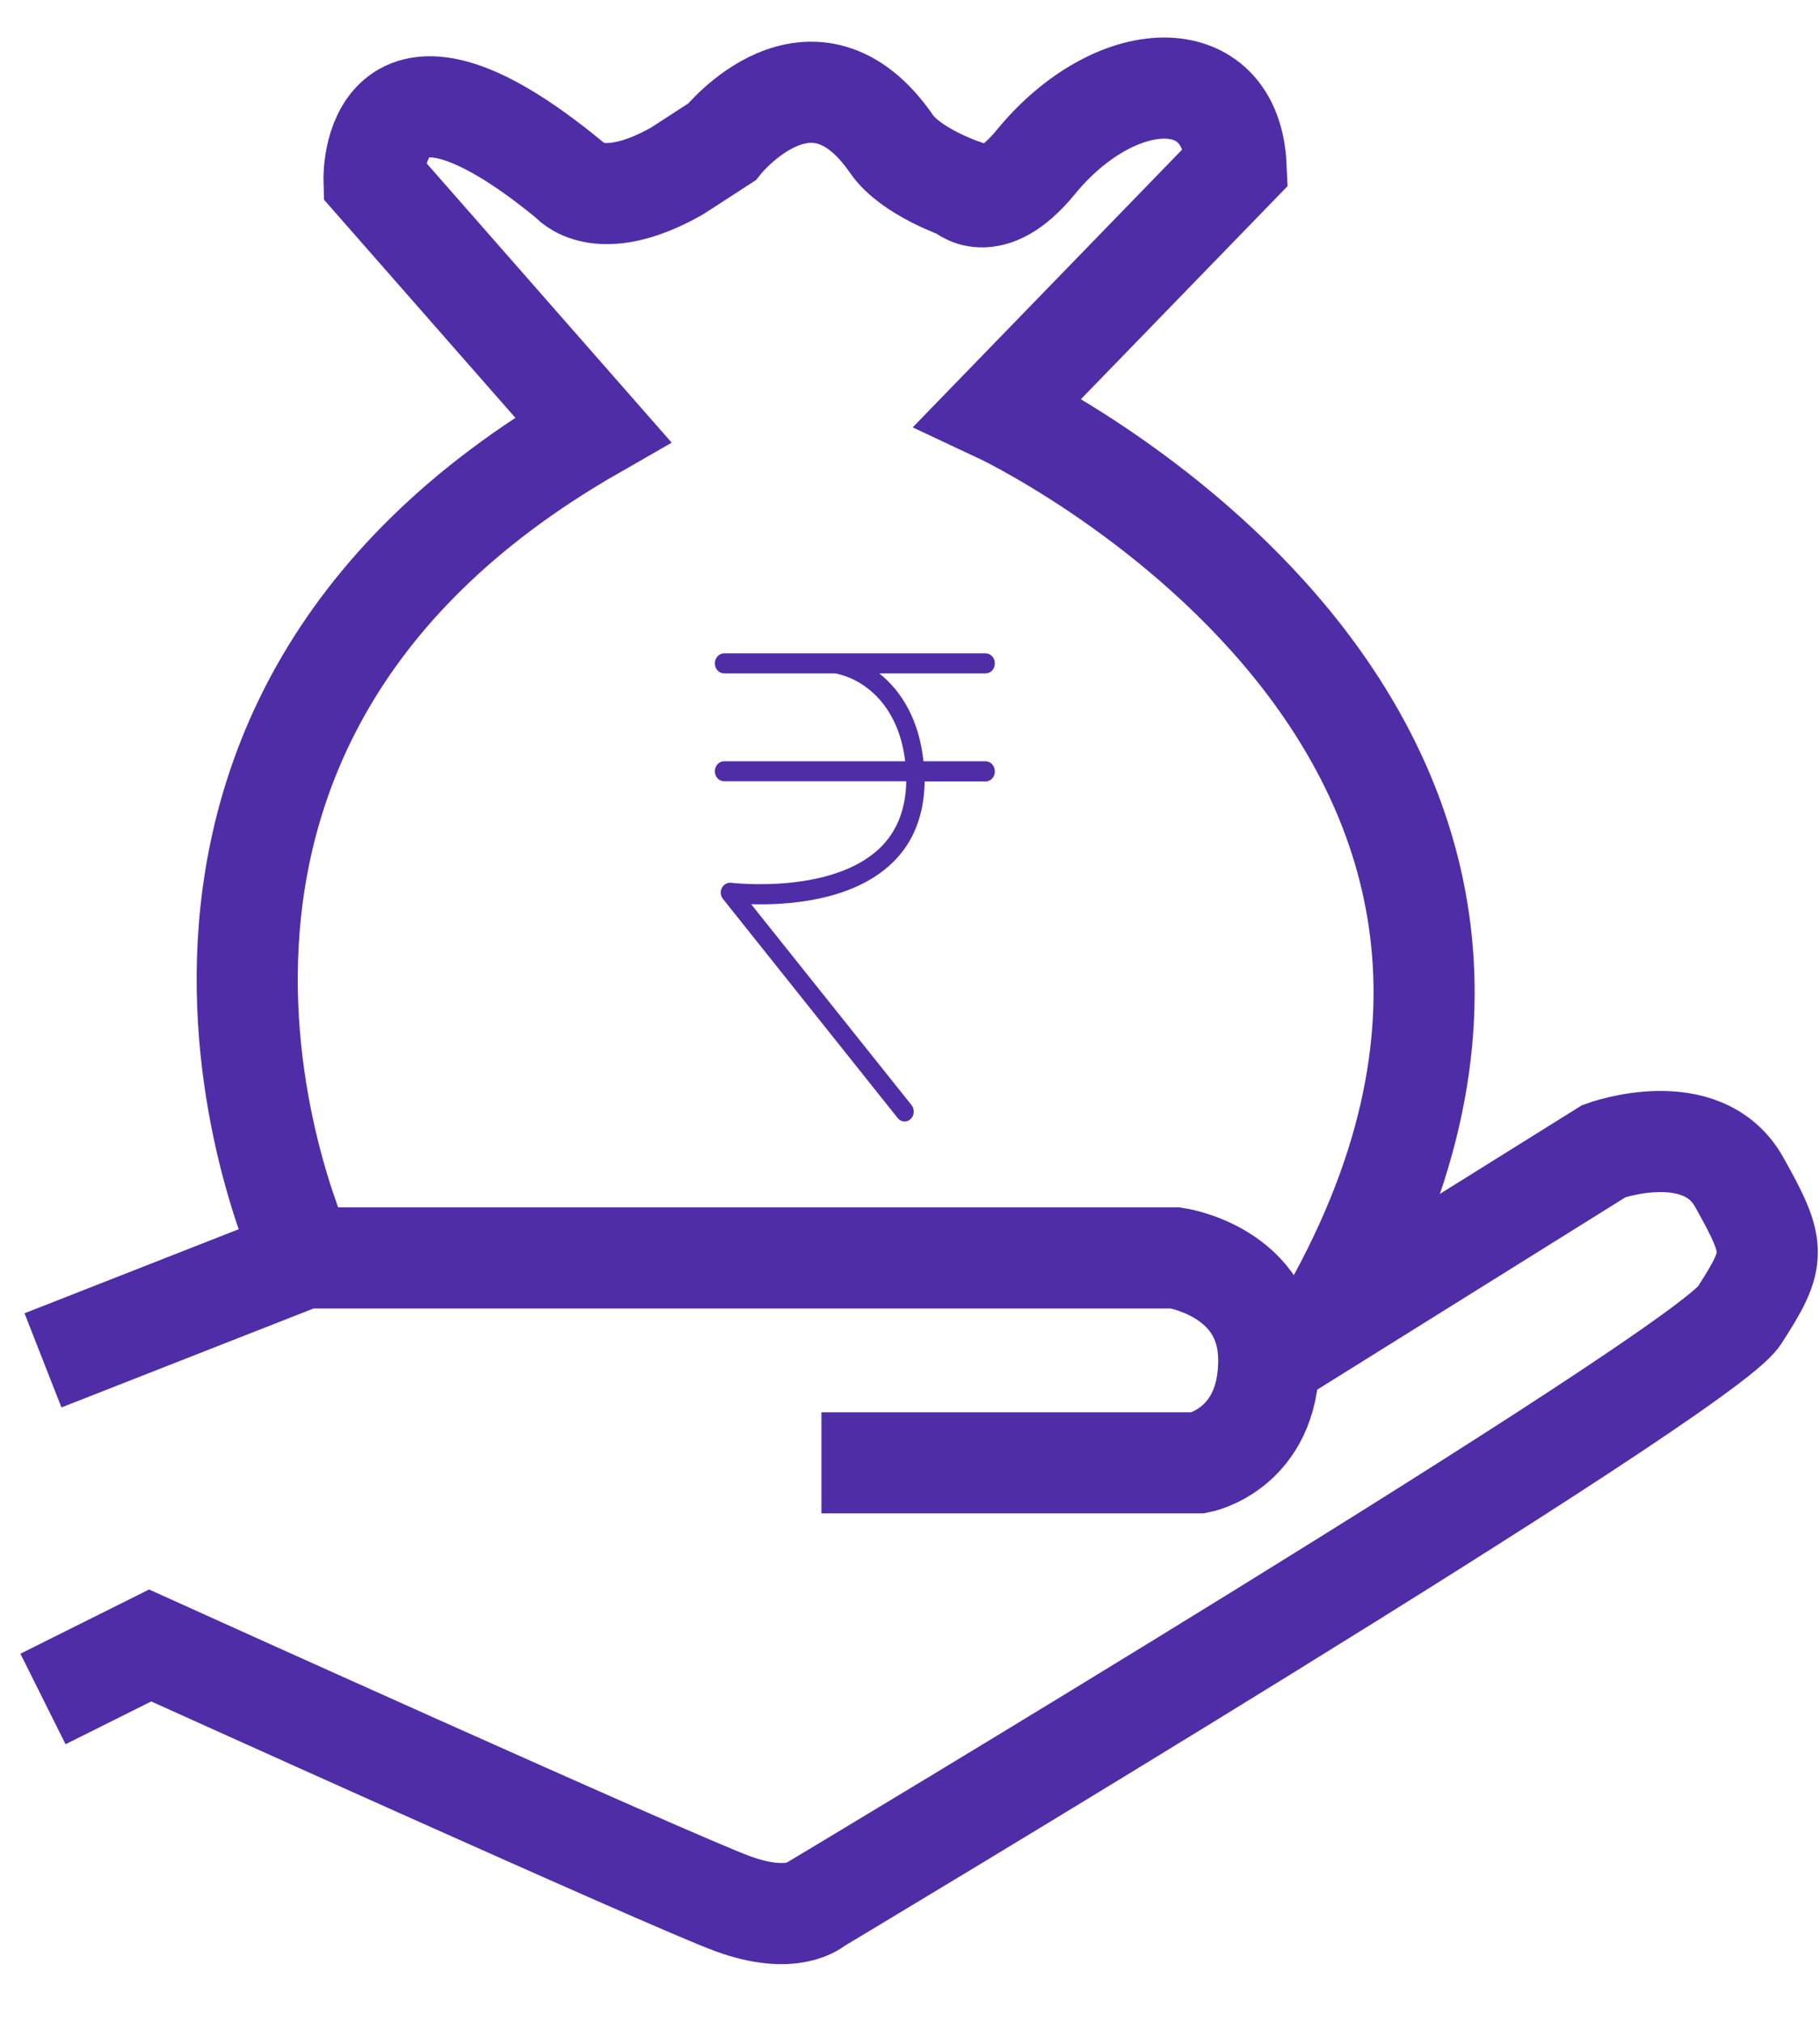 <?xml version="1.0" encoding="UTF-8"?>
<svg width="18px" height="20px" viewBox="0 0 18 20" version="1.1" xmlns="http://www.w3.org/2000/svg" xmlns:xlink="http://www.w3.org/1999/xlink">
    <!-- Generator: Sketch 50.2 (55047) - http://www.bohemiancoding.com/sketch -->
    <title>loan copy</title>
    <desc>Created with Sketch.</desc>
    <defs></defs>
    <g id="Page-1" stroke="none" stroke-width="1" fill="none" fill-rule="evenodd">
        <g id="loan-copy">
            <path d="M9.748,7.527 L9.133,7.527 C9.092,7.125 8.919,6.834 8.696,6.658 L9.748,6.658 C9.799,6.658 9.839,6.614 9.839,6.559 C9.839,6.504 9.799,6.46 9.748,6.46 L7.161,6.46 C7.11,6.46 7.07,6.505 7.07,6.559 C7.07,6.613 7.11,6.658 7.161,6.658 L8.261,6.658 C8.555,6.716 8.889,6.981 8.952,7.527 L7.161,7.527 C7.11,7.527 7.07,7.571 7.07,7.626 C7.07,7.68 7.11,7.724 7.161,7.724 L8.963,7.724 C8.959,7.998 8.872,8.22 8.703,8.384 C8.222,8.846 7.241,8.729 7.23,8.728 C7.195,8.724 7.157,8.744 7.139,8.78 C7.121,8.816 7.126,8.86 7.152,8.89 L8.878,11.054 C8.896,11.076 8.92,11.088 8.946,11.088 C8.966,11.088 8.989,11.081 9.005,11.065 C9.044,11.03 9.047,10.966 9.015,10.926 L7.429,8.94 C7.771,8.95 8.427,8.914 8.823,8.533 C9.034,8.332 9.14,8.059 9.145,7.726 L9.748,7.726 C9.799,7.726 9.839,7.683 9.839,7.628 C9.839,7.572 9.799,7.527 9.748,7.527 Z" id="Shape" fill="#4F2DA7" fill-rule="nonzero"></path>
            <path d="M0.425,13.45 L3.007,12.437 L11.625,12.437 C11.625,12.437 12.548,12.569 12.548,13.45 C12.548,14.331 11.856,14.463 11.856,14.463 L8.124,14.463" id="Shape" stroke="#4F2DA7"></path>
            <path d="M12.547,13.45 L15.865,11.38 C15.865,11.38 16.832,11.028 17.201,11.688 C17.571,12.348 17.571,12.436 17.201,13.009 C16.832,13.582 8.076,18.822 8.076,18.822 C8.076,18.822 7.845,19.042 7.246,18.822 C6.647,18.603 1.485,16.269 1.485,16.269 L0.425,16.798" id="Shape" stroke="#4F2DA7"></path>
            <path d="M3.007,12.437 C3.007,12.437 0.564,7.285 5.864,4.247 L3.699,1.78 C3.699,1.78 3.652,0.151 5.634,1.78 C5.634,1.78 5.911,2.133 6.694,1.692 L7.138,1.404 C7.138,1.404 8.031,0.283 8.819,1.426 C9.006,1.696 9.506,1.868 9.506,1.868 C9.506,1.868 9.784,2.164 10.243,1.604 C11.026,0.648 12.178,0.591 12.225,1.647 L9.874,4.07 C9.874,4.07 16.558,7.197 13.083,13.116" id="Shape" stroke="#4F2DA7"></path>
        </g>
    </g>
</svg>